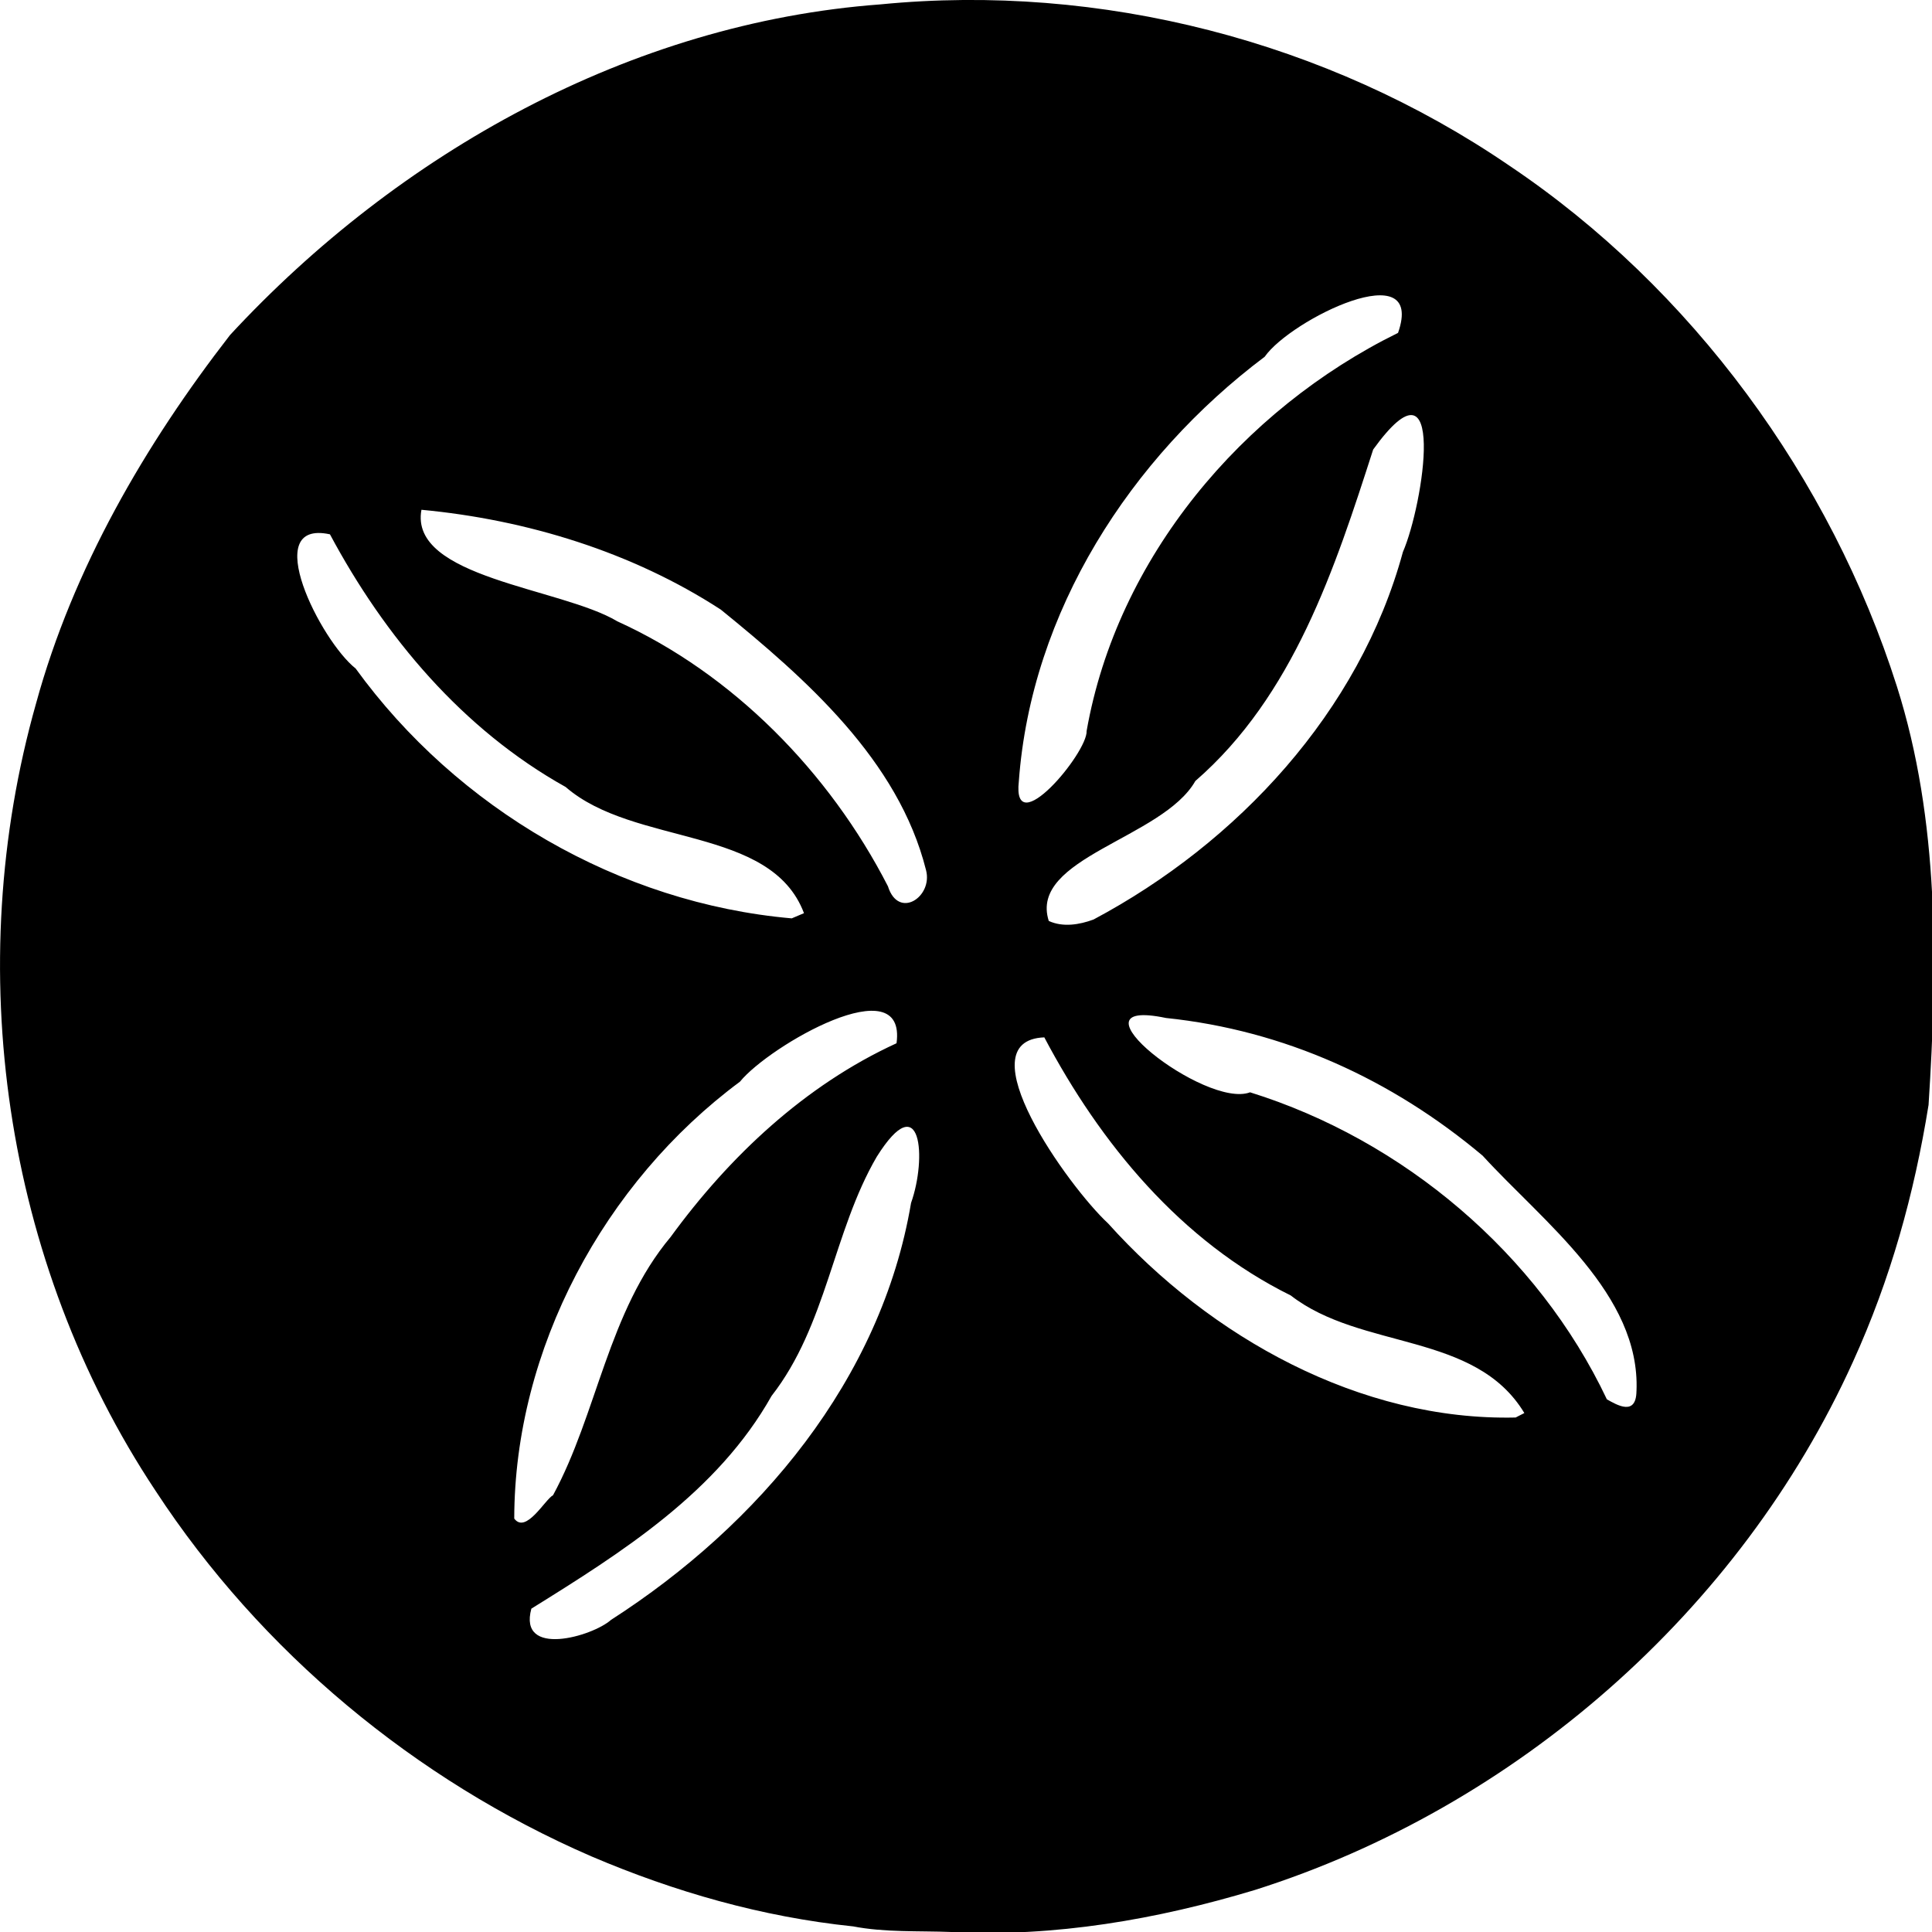 <svg xmlns="http://www.w3.org/2000/svg" width="64pt" height="64pt" viewBox="0 0 64 64"><path d="M28.25 63.813c-3.008-.313-5.898-1.141-8.656-2.317-5.84-2.531-10.957-6.785-14.442-12.113C.117 41.8-1.28 32.039 1.195 23.3c1.223-4.469 3.614-8.578 6.426-12.203C13.2 5.07 20.887.758 29.168.145c7.281-.715 14.797 1.218 20.82 5.335 6.059 4.063 10.657 10.368 12.848 17.254 1.414 4.453 1.348 9.22 1.05 13.868-.476 2.957-1.261 5.777-2.507 8.515-3.742 8.258-11.176 14.758-19.813 17.492-3.218.97-6.636 1.57-10.05 1.391-1.086-.043-2.196.02-3.266-.188zM20.242 53.66c4.887-3.14 8.95-7.953 9.938-13.812.527-1.477.347-3.895-1.137-1.528-1.445 2.477-1.656 5.582-3.484 7.922-1.793 3.188-4.942 5.172-7.957 7.047-.446 1.633 2.023.922 2.64.371zm-1.922-4.129c1.465-2.695 1.82-6.078 3.895-8.554 1.945-2.668 4.45-5.028 7.484-6.418.344-2.551-4.219.082-5.187 1.273-4.504 3.34-7.469 8.86-7.477 14.473.387.52 1.02-.633 1.285-.774zm32.176-2.722c-1.629-2.7-5.394-2.075-7.738-3.895-3.637-1.797-6.301-5.023-8.164-8.55-2.664.105.8 4.949 2.113 6.163 3.387 3.77 8.348 6.547 13.5 6.43zm3.715-.727c.133-3.21-3.078-5.59-5.098-7.8-3.004-2.524-6.566-4.153-10.488-4.56-3.465-.726 1.305 3.024 2.785 2.462 5.067 1.578 9.531 5.336 11.82 10.171.336.188.97.567.98-.273zM36.223 30.461c4.773-2.54 8.812-6.883 10.25-12.176.683-1.566 1.492-6.828-.985-3.394-1.265 3.93-2.64 8.16-5.89 10.98-1.082 1.906-5.528 2.543-4.856 4.637.469.215 1.016.125 1.48-.047zm-9.59-.211c-1.094-2.906-5.625-2.207-7.895-4.18-3.418-1.906-5.996-4.984-7.808-8.37-2.356-.509-.301 3.538.851 4.445 3.36 4.636 8.73 7.777 14.446 8.277zm4.043-1.426c-.914-3.644-3.98-6.34-6.797-8.629-2.93-1.906-6.426-2.98-9.918-3.308-.418 2.261 4.633 2.582 6.488 3.695 3.82 1.734 7.024 4.992 8.965 8.777.348 1.114 1.496.352 1.262-.535zm5.32-4.61c1.008-5.73 5.152-10.648 10.316-13.187.922-2.64-3.554-.445-4.417.79-4.458 3.351-7.735 8.453-8.145 14.066-.227 2.039 2.277-.938 2.246-1.668zm0 0"/></svg>